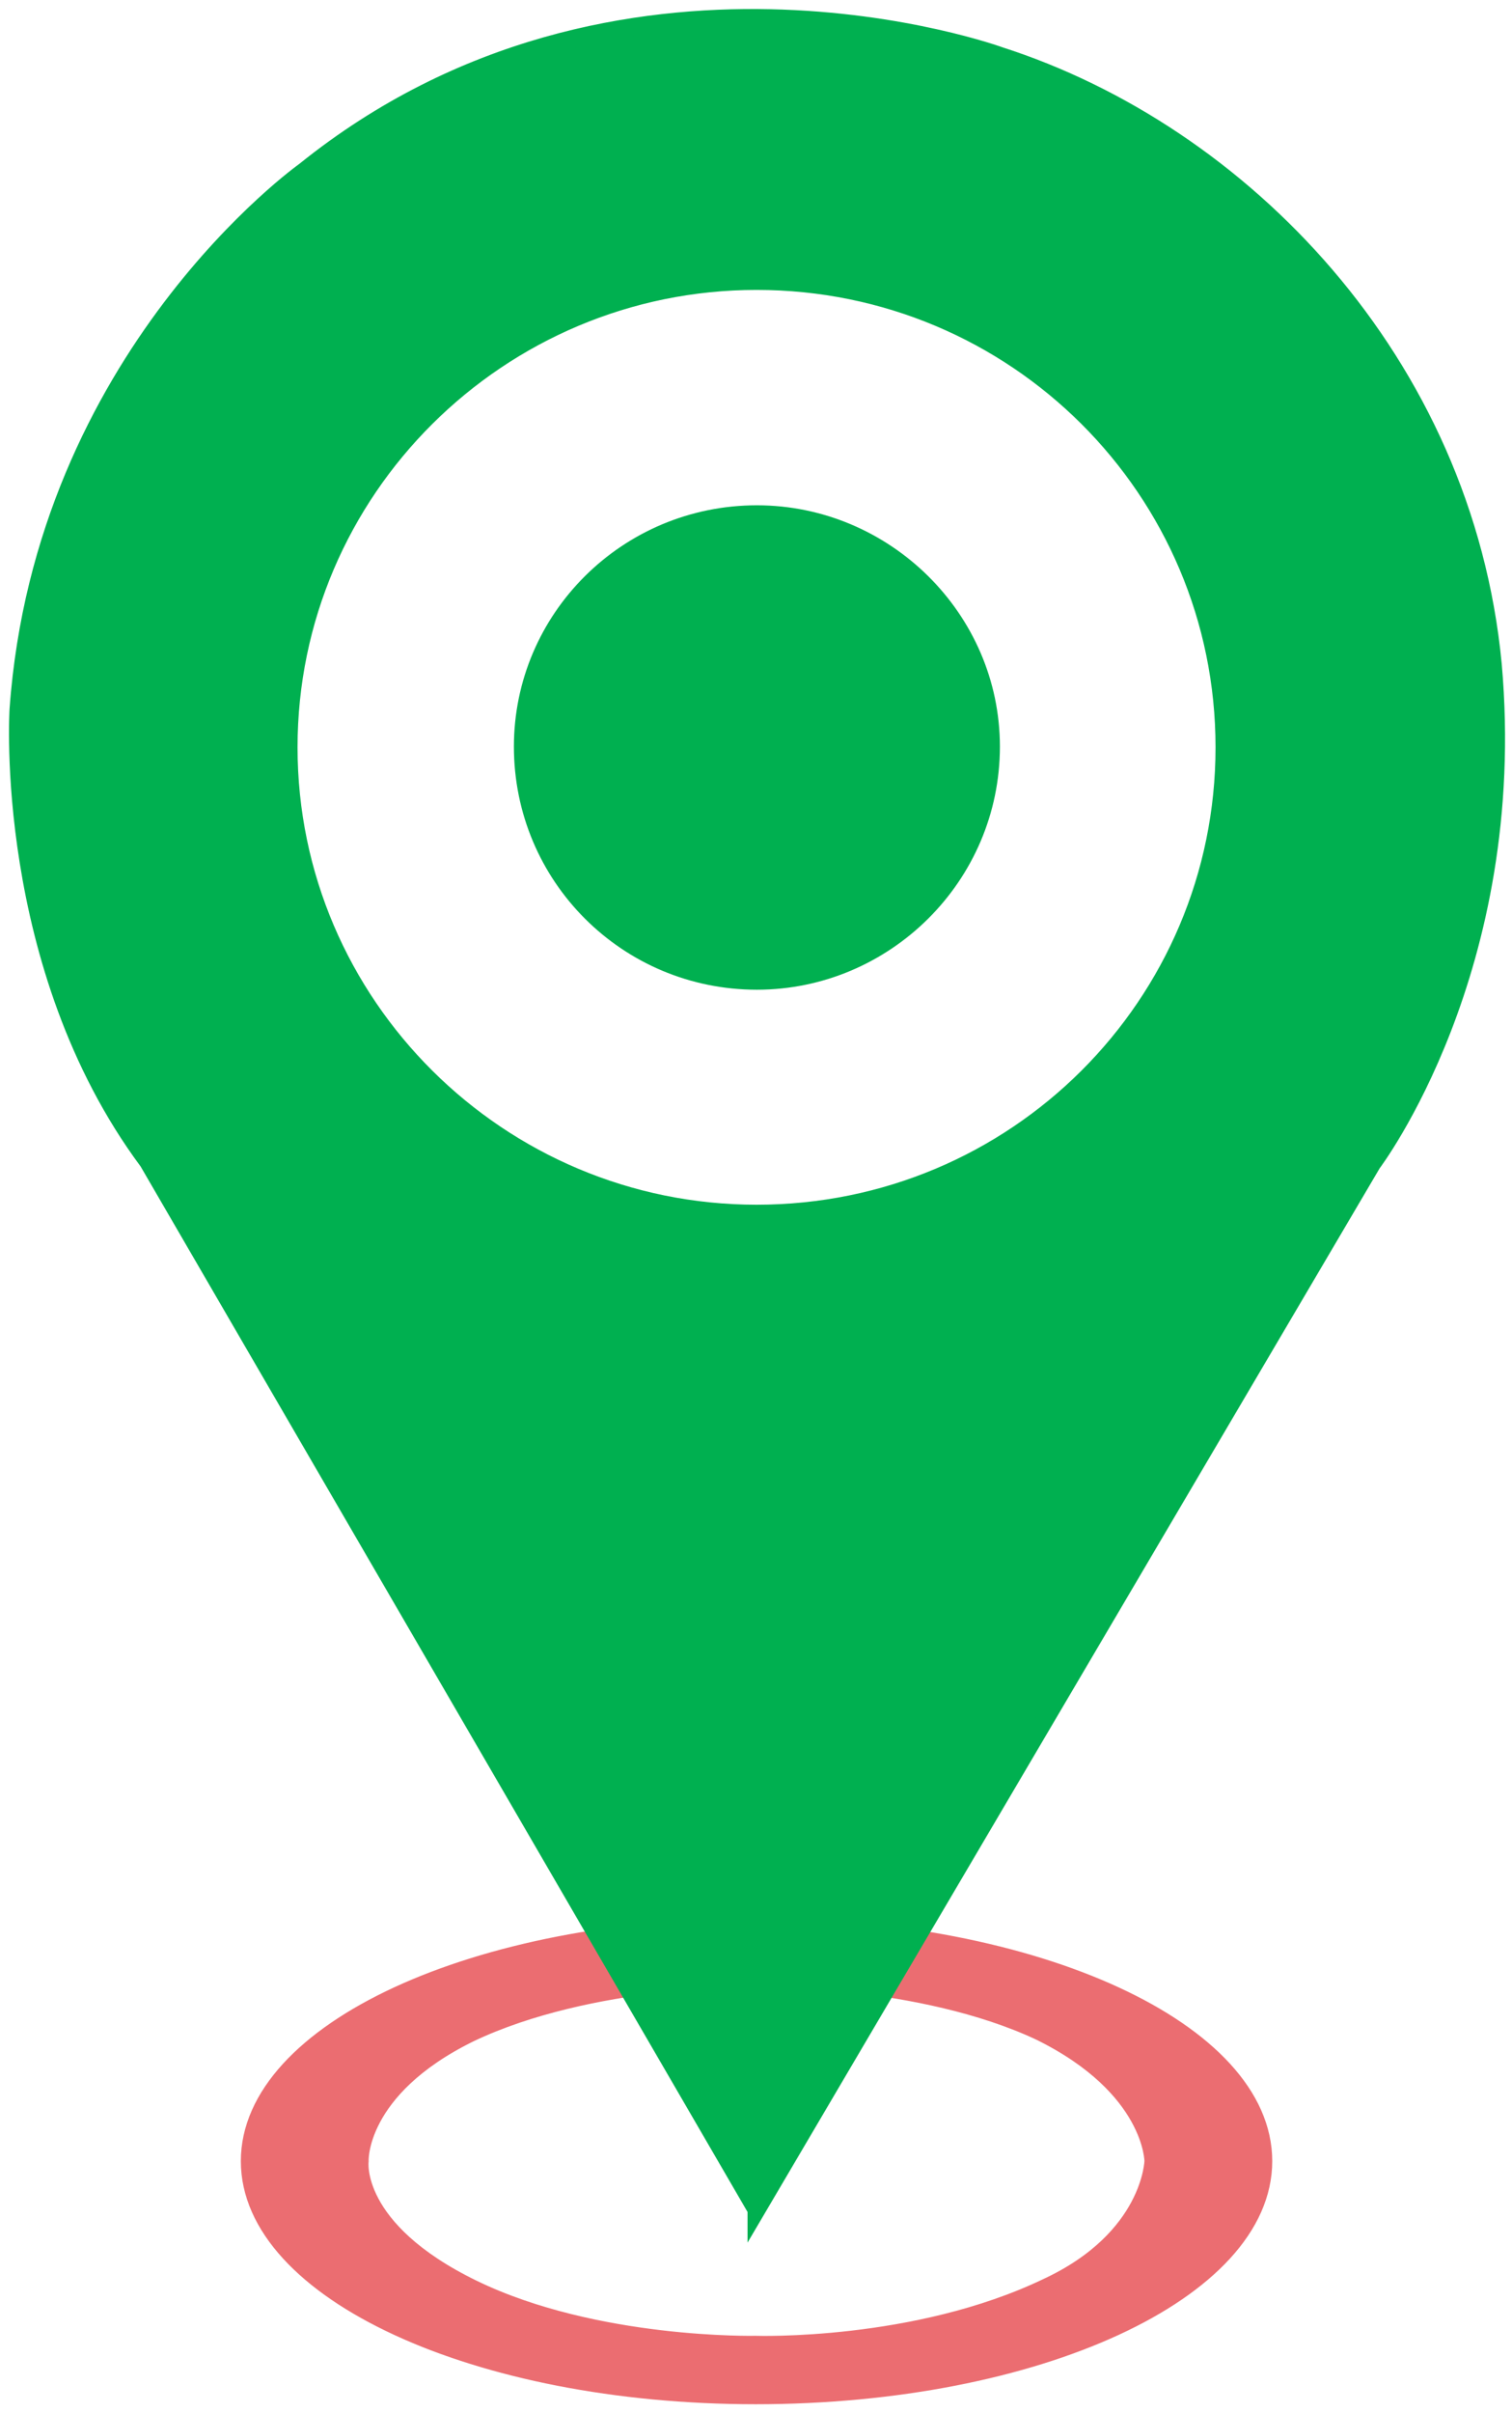 <svg width="84" xmlns="http://www.w3.org/2000/svg" height="134"><path d="M13.88 120.01c0-7.2 12.6-13 28.1-13 15.6 0 28.2 5.8 28.2 13s-12.6 13-28.2 13c-15.5 0-28.1-5.8-28.1-13zm28.1-10.2s-9.2-.1-15.9 3.1c-6.3 3.1-6.1 7.1-6.1 7.1s-.5 3.8 6.3 7.1 15.7 3.1 15.7 3.1 8.9.3 16.2-3.2c5.8-2.7 5.9-7 5.9-7s0-4.1-6.3-7.2c-6.6-3.1-15.8-3-15.8-3z" stroke="#eb6d71" fill="#eb6d71"/><g stroke="#00b050" fill="#00b050"><path d="M29.05 41.46c0-7.1 5.8-12.9 13-12.9 7.1 0 13 5.8 13 12.9 0 7.2-5.9 13-13 13-7.2 0-13-5.8-13-13z"/><path d="M42.03 122.7L8.23 64.5c-8.1-10.9-7.2-25.1-7.2-25.1 1.4-19.6 15.9-29.9 15.9-29.9 17.5-14.1 38.6-6.4 38.6-6.4 13.4 4.3 25.8 17 27.4 33.8 1.5 16.9-6.7 27.7-6.7 27.7l-34.2 58.1zm-26-81.2c0 14.3 11.7 25.9 26 25.9 14.4 0 26-11.6 26-25.9 0-14.3-11.6-25.9-26-25.9-14.3 0-26 11.6-26 25.9z"/></g></svg>